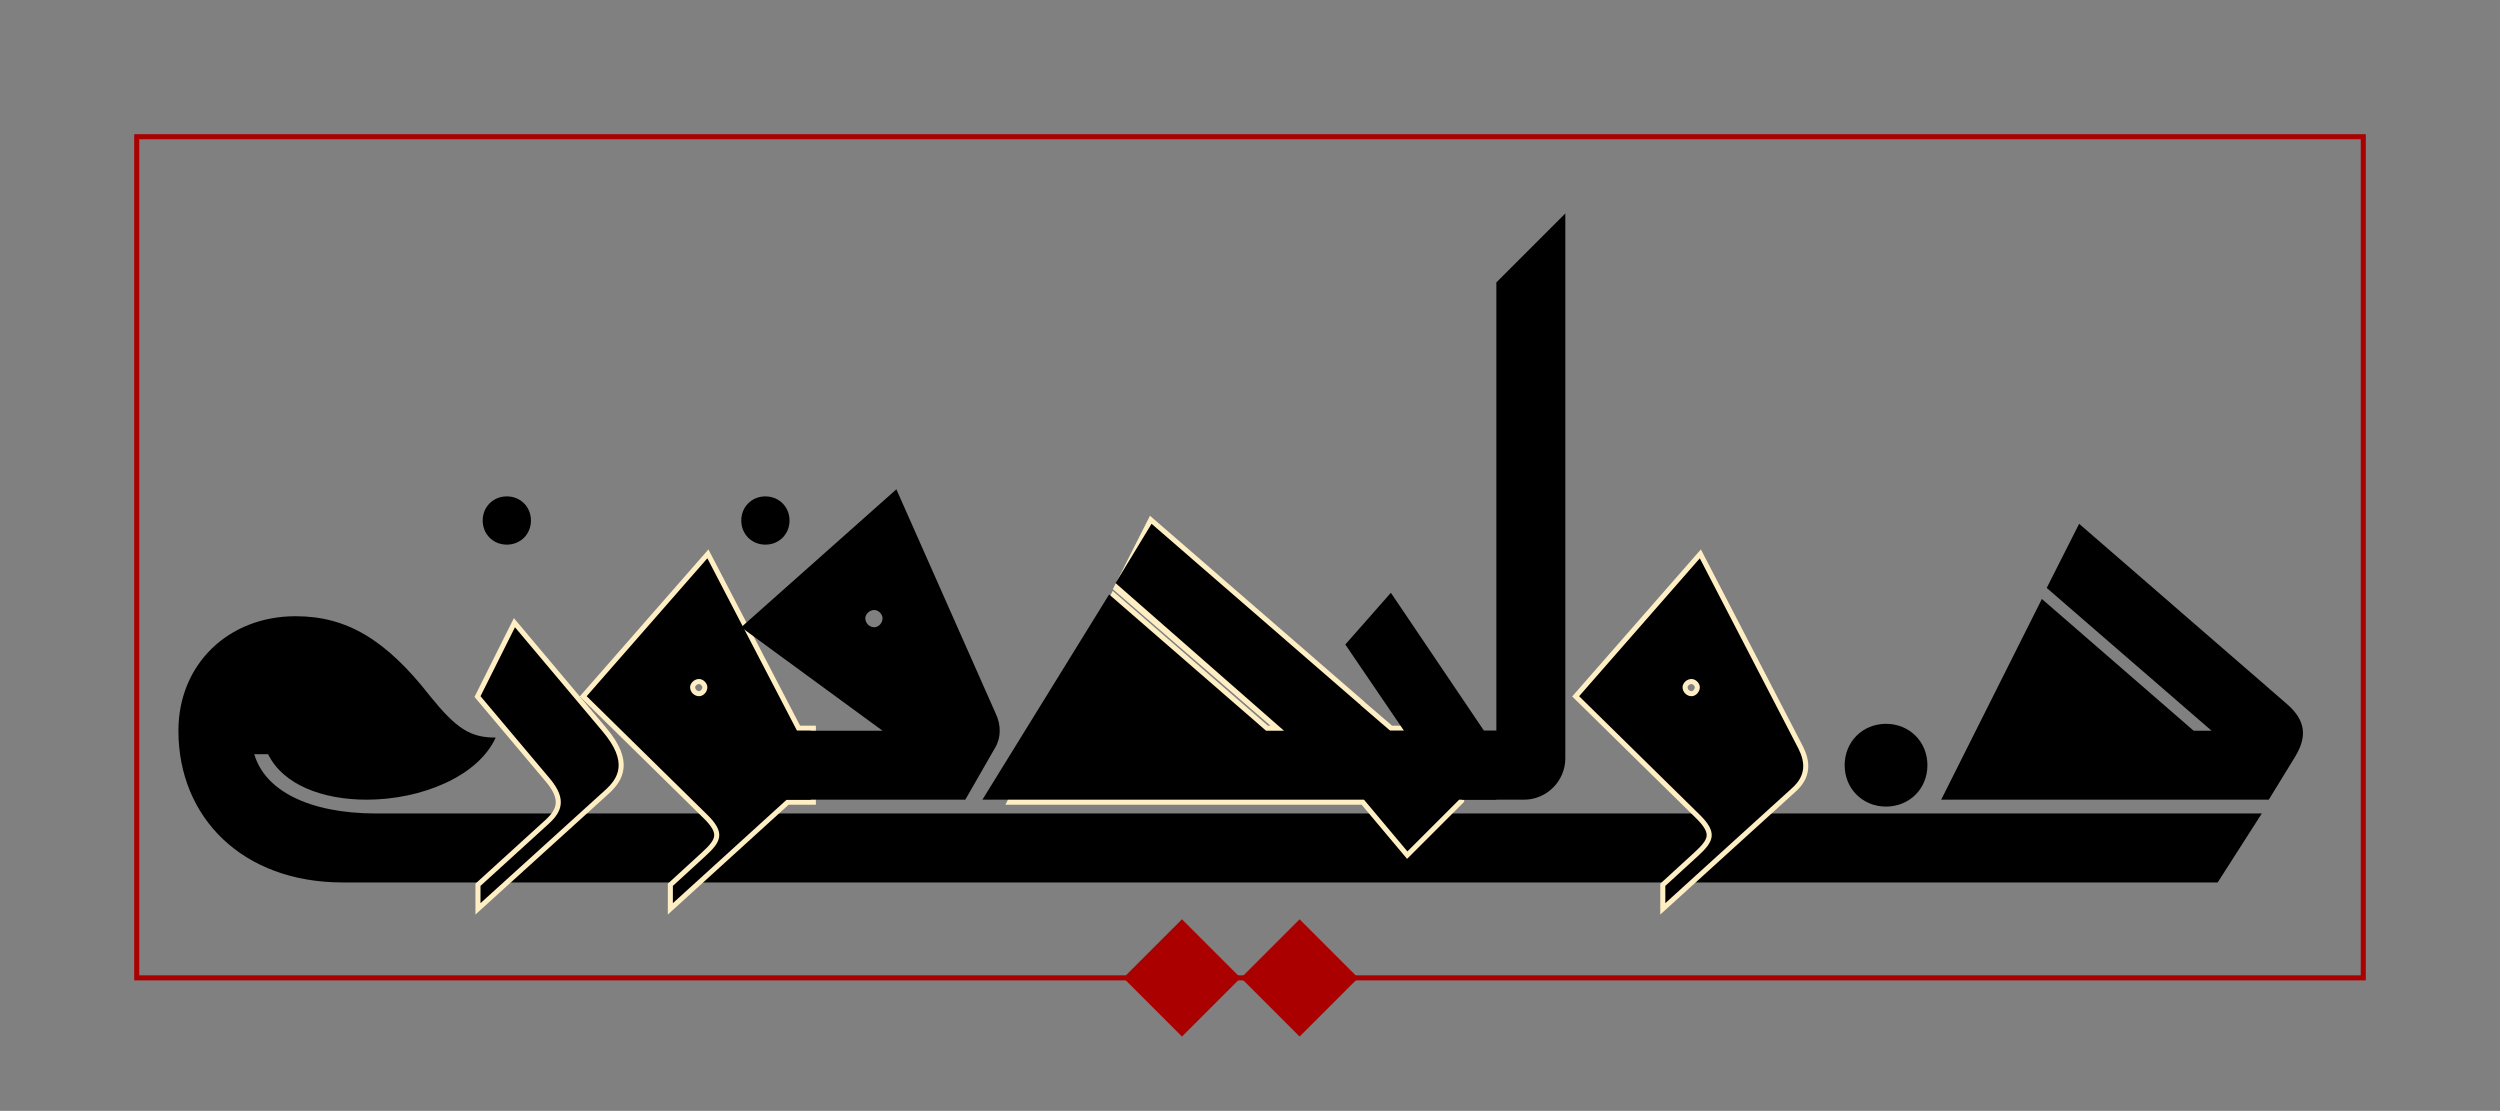 <?xml version="1.0" encoding="UTF-8" standalone="no"?>
<svg
   xmlns:dc="http://purl.org/dc/elements/1.1/"
   xmlns:cc="http://creativecommons.org/ns#"
   xmlns:rdf="http://www.w3.org/1999/02/22-rdf-syntax-ns#"
   xmlns:svg="http://www.w3.org/2000/svg"
   xmlns="http://www.w3.org/2000/svg"
   xmlns:sodipodi="http://sodipodi.sourceforge.net/DTD/sodipodi-0.dtd"
   xmlns:inkscape="http://www.inkscape.org/namespaces/inkscape"
   inkscape:export-ydpi="200"
   inkscape:export-xdpi="200"
   inkscape:export-filename="وليد.png"
   width="927.941pt"
   height="412.331pt"
   viewBox="0 0 927.941 412.331"
   version="1.1"
   id="svg96"
   sodipodi:docname="وليد.svg"
   inkscape:version="1.0 (4035a4f, 2020-05-01)">
  <rect x="0" y="0" width="927.941" height="412.331" fill="#808080" stroke="none"/>
  <sodipodi:namedview
     fit-margin-bottom="35"
     fit-margin-right="50"
     fit-margin-left="50"
     lock-margins="false"
     fit-margin-top="50"
     inkscape:document-rotation="0"
     pagecolor="#feeec5"
     bordercolor="#666666"
     borderopacity="1"
     objecttolerance="10"
     gridtolerance="10"
     guidetolerance="10"
     inkscape:pageopacity="1"
     inkscape:pageshadow="2"
     inkscape:window-width="640"
     inkscape:window-height="480"
     id="namedview98"
     showgrid="false"
     inkscape:current-layer="use75" />
  <defs
     id="defs57">
    <g
       id="g55">
      <symbol
         overflow="visible"
         id="glyph0-0">
        <path
           style="stroke:none"
           d="M 26.109,-230.406 V 51.203 H 115.453 V -230.406 Z m 67.594,28.172 h -18.438 V -191.75 h 18.438 v 9.219 H 47.109 V -191.75 H 65.531 v -10.484 H 47.359 v -9.219 h 46.344 z m -18.438,46.844 h 18.438 v 9.469 h -46.594 v -29.188 h 28.156 z M 56.312,-165.625 v 10.234 h 9.219 V -165.625 Z m 37.391,36.594 h -18.438 v 19.719 h -28.156 v -9.219 H 65.531 v -10.5 H 47.109 v -9.203 h 46.594 z m 0,35.844 h -46.594 v -9.719 h 37.375 v -18.438 h 9.219 z m 0,37.891 h -46.594 v -31.75 H 56.312 v 22.531 h 28.172 v -13.312 h -9.219 v 6.406 H 65.531 v -15.625 h 28.172 z m 0,48.641 h -46.594 v -31.75 h 46.594 z M 56.312,-29.188 V -15.875 H 84.484 V -29.188 Z M 93.703,9.219 h -8.969 L 65.031,22.531 H 93.703 V 31.75 H 47.109 V 22.531 L 66.812,9.219 H 47.109 V 0 h 46.594 z m 0,0"
           id="path10" />
      </symbol>
      <symbol
         overflow="visible"
         id="glyph0-1">
        <path
           style="stroke:none"
           d="M 299.516,5.125 H 73.469 C 48.125,5.125 32,-3.578 28.156,-16.891 h 5.125 C 38.906,-5.375 53.766,0 69.891,0 c 19.969,0 41.219,-8.453 47.875,-23.047 -9.484,0 -14.594,-3.328 -24.328,-15.359 C 77.062,-59.391 62.469,-68.094 43.516,-68.094 18.438,-68.094 0,-50.172 0,-25.594 c 0,32.25 23.812,56.312 60.922,56.312 H 273.922 Z m 0,0"
           id="path13" />
      </symbol>
      <symbol
         overflow="visible"
         id="glyph0-2">
        <path
           style="stroke:none"
           d=""
           id="path16" />
      </symbol>
      <symbol
         overflow="visible"
         id="glyph0-3">
        <path
           style="stroke:none"
           d="m 35.844,-3.844 c 4.344,-4.094 8.438,-9.984 -1.281,-21.5 L 2.047,-64 -10.75,-38.406 15.109,-7.688 C 21.5,0 19.203,4.609 14.844,8.703 L -10.75,32 v 6.406 z m 0,0"
           id="path19" />
      </symbol>
      <symbol
         overflow="visible"
         id="glyph0-4">
        <path
           style="stroke:none"
           d="M 65.281,-25.594 32,-89.594 -12.797,-38.406 31.75,5.375 c 7.156,6.906 5.375,10.234 -0.516,15.609 L 19.203,32 v 6.406 L 61.438,0 h 8.969 v -25.594 z m -36.359,-12.812 c -1.781,0 -3.328,-1.531 -3.328,-3.328 0,-1.531 1.547,-3.062 3.328,-3.062 1.547,0 3.078,1.531 3.078,3.062 0,1.797 -1.531,3.328 -3.078,3.328 z m 0,0"
           id="path22" />
      </symbol>
      <symbol
         overflow="visible"
         id="glyph0-5">
        <path
           style="stroke:none"
           d="m 57.344,0 11.016,-19.203 c 2.297,-3.844 2.297,-8.438 0.25,-12.797 L 31.75,-115.203 -25.859,-64 26.625,-25.594 H -12.797 V 0 Z M 23.547,-64 c -1.781,0 -3.328,-1.531 -3.328,-3.328 0,-1.531 1.547,-3.078 3.328,-3.078 1.547,0 3.078,1.547 3.078,3.078 C 26.625,-65.531 25.094,-64 23.547,-64 Z m 0,0"
           id="path25" />
      </symbol>
      <symbol
         overflow="visible"
         id="glyph0-6">
        <path
           style="stroke:none"
           d=""
           id="path28" />
      </symbol>
      <symbol
         overflow="visible"
         id="glyph0-7">
        <path
           style="stroke:none"
           d="m 128.766,-35.078 c 0,-0.25 -0.25,-0.25 -0.516,-0.5 l -77.047,-66.828 -12.031,23.812 61.188,53 H 93.703 L 37.375,-74.5 0,0 h 130.047 l 16.125,19.203 L 165.375,0 v -25.594 h -25.594 z m 0,0"
           id="path31" />
      </symbol>
      <symbol
         overflow="visible"
         id="glyph0-8">
        <path
           style="stroke:none"
           d=""
           id="path34" />
      </symbol>
      <symbol
         overflow="visible"
         id="glyph0-9">
        <path
           style="stroke:none"
           d="M -4.859,-76.797 -21.766,-57.594 0,-25.594 H -12.797 V 0 h 47.094 v -25.594 h -4.594 z m 0,0"
           id="path37" />
      </symbol>
      <symbol
         overflow="visible"
         id="glyph0-10">
        <path
           style="stroke:none"
           d="M 0,-192 V -25.594 H -12.797 V 0 h 23.031 C 18.688,0 25.594,-6.906 25.594,-15.359 V -217.594 Z m 0,0"
           id="path40" />
      </symbol>
      <symbol
         overflow="visible"
         id="glyph0-11">
        <path
           style="stroke:none"
           d="m 66.297,-4.359 c 5.125,-4.594 4.875,-9.469 2.312,-14.578 L 32,-89.594 -12.797,-38.406 31.75,5.375 c 7.156,6.906 5.375,10.234 -0.516,15.609 L 19.203,32 v 6.406 z m -37.375,-34.047 c -1.781,0 -3.328,-1.531 -3.328,-3.328 0,-1.531 1.547,-3.062 3.328,-3.062 1.547,0 3.078,1.531 3.078,3.062 0,1.797 -1.531,3.328 -3.078,3.328 z m 0,0"
           id="path43" />
      </symbol>
      <symbol
         overflow="visible"
         id="glyph0-12">
        <path
           style="stroke:none"
           d=""
           id="path46" />
      </symbol>
      <symbol
         overflow="visible"
         id="glyph0-13">
        <path
           style="stroke:none"
           d="M 20.484,2.562 C 29.188,2.562 35.844,-4.094 35.844,-12.797 35.844,-21.5 29.188,-28.156 20.484,-28.156 11.781,-28.156 5.125,-21.5 5.125,-12.797 5.125,-4.094 11.781,2.562 20.484,2.562 Z m 0,0"
           id="path49" />
      </symbol>
      <symbol
         overflow="visible"
         id="glyph0-14">
        <path
           style="stroke:none"
           d="m 51.203,-102.406 -12.031,23.812 61.188,53 H 93.703 L 37.375,-74.5 0,0 h 121.594 l 9.734,-15.875 c 4.359,-7.172 4.359,-13.312 -3.078,-19.703 z m 0,0"
           id="path52" />
      </symbol>
    </g>
  </defs>
  <g
     id="g1094">
    <rect
       style="fill:#aa0000;fill-opacity:1;stroke:none;stroke-width:1.5;stroke-miterlimit:4;stroke-dasharray:none;stroke-opacity:1"
       id="rect1088"
       width="30.777"
       height="30.777"
       x="-582.278"
       y="38.164"
       transform="rotate(-135)" />
    <rect
       transform="rotate(-135)"
       y="69.039"
       x="-613.152"
       height="30.777"
       width="30.777"
       id="rect1090"
       style="fill:#aa0000;fill-opacity:1;stroke:none;stroke-width:1.5;stroke-miterlimit:4;stroke-dasharray:none;stroke-opacity:1" />
  </g>
  <g
     id="use63"
     style="fill:#000000;fill-opacity:1;stroke-width:3.75;stroke-miterlimit:4;stroke-dasharray:none"
     transform="translate(189.1,296.822)">
    <path
       id="path1031"
       d=""
       style="stroke:none;stroke-width:3.75;stroke-miterlimit:4;stroke-dasharray:none" />
  </g>
  <g
     id="use69"
     style="fill:#000000;fill-opacity:1;stroke-width:3.75;stroke-miterlimit:4;stroke-dasharray:none"
     transform="translate(300.96,296.822)">
    <path
       id="path1019"
       d=""
       style="stroke:none;stroke-width:3.75;stroke-miterlimit:4;stroke-dasharray:none" />
  </g>
  <g
     id="use73"
     style="fill:#000000;fill-opacity:1;stroke-width:3.75;stroke-miterlimit:4;stroke-dasharray:none"
     transform="translate(376.225,296.822)">
    <path
       id="path1011"
       d=""
       style="stroke:none;stroke-width:3.75;stroke-miterlimit:4;stroke-dasharray:none" />
  </g>
  <g
     id="use77"
     style="fill:#000000;fill-opacity:1;stroke-width:3.75;stroke-miterlimit:4;stroke-dasharray:none"
     transform="translate(521.116,296.822)">
    <path
       id="path1003"
       d=""
       style="stroke:none;stroke-width:3.75;stroke-miterlimit:4;stroke-dasharray:none" />
  </g>
  <g
     id="use85"
     style="fill:#000000;fill-opacity:1;stroke-width:3.75;stroke-miterlimit:4;stroke-dasharray:none"
     transform="translate(674.444,296.822)">
    <path
       id="path987"
       d=""
       style="stroke:none;stroke-width:3.75;stroke-miterlimit:4;stroke-dasharray:none" />
  </g>
  <g
     id="use87"
     style="fill:#000000;fill-opacity:1;stroke-width:3.75;stroke-miterlimit:4;stroke-dasharray:none"
     transform="translate(674.444,296.822)">
    <path
       id="path983"
       d=""
       style="stroke:none;stroke-width:3.75;stroke-miterlimit:4;stroke-dasharray:none" />
  </g>
  <g
     transform="translate(50.225,50.416)"
     id="g1000" />
  <g
     transform="translate(66.225,296.822)"
     style="fill:#000000;fill-opacity:1;stroke-width:3.75;stroke-miterlimit:4;stroke-dasharray:none"
     id="use61">
    <path
       sodipodi:nodetypes="csccsccssscc"
       style="stroke:none;stroke-width:3.75;stroke-miterlimit:4;stroke-dasharray:none"
       d="M 773.302,5.125 H 73.469 C 48.125,5.125 32,-3.578 28.156,-16.891 h 5.125 C 38.906,-5.375 53.766,0 69.891,0 c 19.969,0 41.219,-8.453 47.875,-23.047 -9.484,0 -14.594,-3.328 -24.328,-15.359 C 77.062,-59.391 62.469,-68.094 43.516,-68.094 18.438,-68.094 0,-50.172 0,-25.594 c 0,32.25 23.812,56.312 60.922,56.312 H 756.922 Z"
       id="path1035" />
  </g>
  <g
     id="g1041"
     style="fill:none;fill-opacity:1;stroke:#feeec4;stroke-width:3.75;stroke-miterlimit:4;stroke-dasharray:none;stroke-opacity:1"
     transform="translate(189.1,296.822)">
    <path
       id="path1039"
       d="m 35.844,-3.844 c 4.344,-4.094 8.438,-9.984 -1.281,-21.5 L 2.047,-64 -10.75,-38.406 15.109,-7.688 C 21.5,0 19.203,4.609 14.844,8.703 L -10.75,32 v 6.406 z m 0,0"
       style="fill:none;stroke:#feeec4;stroke-width:3.75;stroke-miterlimit:4;stroke-dasharray:none;stroke-opacity:1" />
  </g>
  <g
     id="g1045"
     style="fill:none;fill-opacity:1;stroke:#feeec4;stroke-width:3.75;stroke-miterlimit:4;stroke-dasharray:none;stroke-opacity:1"
     transform="translate(230.554,296.822)">
    <path
       id="path1043"
       d="M 65.281,-25.594 32,-89.594 -12.797,-38.406 31.75,5.375 c 7.156,6.906 5.375,10.234 -0.516,15.609 L 19.203,32 v 6.406 L 61.438,0 h 8.969 v -25.594 z m -36.359,-12.812 c -1.781,0 -3.328,-1.531 -3.328,-3.328 0,-1.531 1.547,-3.062 3.328,-3.062 1.547,0 3.078,1.531 3.078,3.062 0,1.797 -1.531,3.328 -3.078,3.328 z m 0,0"
       style="fill:none;stroke:#feeec4;stroke-width:3.75;stroke-miterlimit:4;stroke-dasharray:none;stroke-opacity:1" />
  </g>
  <g
     transform="translate(189.1,296.822)"
     style="fill:#000000;fill-opacity:1;stroke-width:3.75;stroke-miterlimit:4;stroke-dasharray:none"
     id="use65">
    <path
       style="stroke:none;stroke-width:3.75;stroke-miterlimit:4;stroke-dasharray:none"
       d="m 35.844,-3.844 c 4.344,-4.094 8.438,-9.984 -1.281,-21.5 L 2.047,-64 -10.75,-38.406 15.109,-7.688 C 21.5,0 19.203,4.609 14.844,8.703 L -10.75,32 v 6.406 z m 0,0"
       id="path1027" />
  </g>
  <g
     transform="translate(230.554,296.822)"
     style="fill:#000000;fill-opacity:1;stroke-width:3.75;stroke-miterlimit:4;stroke-dasharray:none"
     id="use67">
    <path
       style="stroke:none;stroke-width:3.75;stroke-miterlimit:4;stroke-dasharray:none"
       d="M 65.281,-25.594 32,-89.594 -12.797,-38.406 31.75,5.375 c 7.156,6.906 5.375,10.234 -0.516,15.609 L 19.203,32 v 6.406 L 61.438,0 h 8.969 v -25.594 z m -36.359,-12.812 c -1.781,0 -3.328,-1.531 -3.328,-3.328 0,-1.531 1.547,-3.062 3.328,-3.062 1.547,0 3.078,1.531 3.078,3.062 0,1.797 -1.531,3.328 -3.078,3.328 z m 0,0"
       id="path1023" />
  </g>
  <g
     transform="translate(300.96,296.822)"
     style="fill:#000000;fill-opacity:1;stroke-width:3.75;stroke-miterlimit:4;stroke-dasharray:none"
     id="use71">
    <path
       style="stroke:none;stroke-width:3.75;stroke-miterlimit:4;stroke-dasharray:none"
       d="m 57.344,0 11.016,-19.203 c 2.297,-3.844 2.297,-8.438 0.25,-12.797 L 31.75,-115.203 -25.859,-64 26.625,-25.594 H -12.797 V 0 Z M 23.547,-64 c -1.781,0 -3.328,-1.531 -3.328,-3.328 0,-1.531 1.547,-3.078 3.328,-3.078 1.547,0 3.078,1.547 3.078,3.078 C 26.625,-65.531 25.094,-64 23.547,-64 Z m 0,0"
       id="path1015" />
  </g>
  <g
     id="g1049"
     style="fill:none;fill-opacity:1;stroke:#feeec4;stroke-width:3.75;stroke-miterlimit:4;stroke-dasharray:none;stroke-opacity:1"
     transform="translate(376.225,296.822)">
    <path
       id="path1047"
       d="m 128.766,-35.078 c 0,-0.25 -0.25,-0.25 -0.516,-0.5 l -77.047,-66.828 -12.031,23.812 61.188,53 H 93.703 L 37.375,-74.5 0,0 h 130.047 l 16.125,19.203 L 165.375,0 v -25.594 h -25.594 z m 0,0"
       style="fill:none;stroke:#feeec4;stroke-width:3.75;stroke-miterlimit:4;stroke-dasharray:none;stroke-opacity:1" />
  </g>
  <g
     transform="translate(376.225,296.822)"
     style="fill:#000000;fill-opacity:1;stroke-width:3.75;stroke-miterlimit:4;stroke-dasharray:none"
     id="use75">
    <path
       sodipodi:nodetypes="cccccccccccccc"
       style="stroke:none;stroke-width:3.75;stroke-miterlimit:4;stroke-dasharray:none"
       d="m 128.766,-35.078 c 0,-0.25 -0.25,-0.25 -0.516,-0.5 L 51.203,-102.406 37.851,-80.394 100.359,-25.594 H 93.703 L 35.454,-76.181 -11.58,0 H 130.047 l 16.125,19.203 L 165.375,0 v -25.594 h -25.594 z"
       id="path1007" />
  </g>
  <g
     transform="translate(521.116,296.822)"
     style="fill:#000000;fill-opacity:1;stroke-width:3.75;stroke-miterlimit:4;stroke-dasharray:none"
     id="use79">
    <path
       style="stroke:none;stroke-width:3.75;stroke-miterlimit:4;stroke-dasharray:none"
       d="M -4.859,-76.797 -21.766,-57.594 0,-25.594 H -12.797 V 0 h 47.094 v -25.594 h -4.594 z m 0,0"
       id="path999" />
  </g>
  <g
     transform="translate(555.413,296.822)"
     style="fill:#000000;fill-opacity:1;stroke-width:3.75;stroke-miterlimit:4;stroke-dasharray:none"
     id="use81">
    <path
       style="stroke:none;stroke-width:3.75;stroke-miterlimit:4;stroke-dasharray:none"
       d="M 0,-192 V -25.594 H -12.797 V 0 h 23.031 C 18.688,0 25.594,-6.906 25.594,-15.359 V -217.594 Z m 0,0"
       id="path995" />
  </g>
  <g
     id="g1053"
     style="fill:none;fill-opacity:1;stroke:#feeec4;stroke-width:3.75;stroke-miterlimit:4;stroke-dasharray:none;stroke-opacity:1"
     transform="translate(598.929,296.822)">
    <path
       id="path1051"
       d="m 66.297,-4.359 c 5.125,-4.594 4.875,-9.469 2.312,-14.578 L 32,-89.594 -12.797,-38.406 31.75,5.375 c 7.156,6.906 5.375,10.234 -0.516,15.609 L 19.203,32 v 6.406 z m -37.375,-34.047 c -1.781,0 -3.328,-1.531 -3.328,-3.328 0,-1.531 1.547,-3.062 3.328,-3.062 1.547,0 3.078,1.531 3.078,3.062 0,1.797 -1.531,3.328 -3.078,3.328 z m 0,0"
       style="fill:none;stroke:#feeec4;stroke-width:3.75;stroke-miterlimit:4;stroke-dasharray:none;stroke-opacity:1" />
  </g>
  <g
     transform="translate(598.929,296.822)"
     style="fill:#000000;fill-opacity:1;stroke-width:3.75;stroke-miterlimit:4;stroke-dasharray:none"
     id="use83">
    <path
       style="stroke:none;stroke-width:3.75;stroke-miterlimit:4;stroke-dasharray:none"
       d="m 66.297,-4.359 c 5.125,-4.594 4.875,-9.469 2.312,-14.578 L 32,-89.594 -12.797,-38.406 31.75,5.375 c 7.156,6.906 5.375,10.234 -0.516,15.609 L 19.203,32 v 6.406 z m -37.375,-34.047 c -1.781,0 -3.328,-1.531 -3.328,-3.328 0,-1.531 1.547,-3.062 3.328,-3.062 1.547,0 3.078,1.531 3.078,3.062 0,1.797 -1.531,3.328 -3.078,3.328 z m 0,0"
       id="path991" />
  </g>
  <g
     transform="translate(679.569,296.822)"
     style="fill:#000000;fill-opacity:1;stroke-width:3.75;stroke-miterlimit:4;stroke-dasharray:none"
     id="use89">
    <path
       style="stroke:none;stroke-width:3.75;stroke-miterlimit:4;stroke-dasharray:none"
       d="M 20.484,2.562 C 29.188,2.562 35.844,-4.094 35.844,-12.797 35.844,-21.5 29.188,-28.156 20.484,-28.156 11.781,-28.156 5.125,-21.5 5.125,-12.797 5.125,-4.094 11.781,2.562 20.484,2.562 Z m 0,0"
       id="path979" />
  </g>
  <g
     transform="translate(720.522,296.822)"
     style="fill:#000000;fill-opacity:1;stroke-width:3.75;stroke-miterlimit:4;stroke-dasharray:none"
     id="use91">
    <path
       style="stroke:none;stroke-width:3.75;stroke-miterlimit:4;stroke-dasharray:none"
       d="m 51.203,-102.406 -12.031,23.812 61.188,53 H 93.703 L 37.375,-74.5 0,0 h 121.594 l 9.734,-15.875 c 4.359,-7.172 4.359,-13.312 -3.078,-19.703 z m 0,0"
       id="path975" />
  </g>
  <g
     transform="translate(189.1,296.822)"
     style="fill:none;fill-opacity:1;stroke:#ff0000;stroke-width:3.75;stroke-miterlimit:4;stroke-dasharray:none;stroke-opacity:1"
     id="use136">
    <path
       style="stroke:none;stroke-width:3.75;stroke-miterlimit:4;stroke-dasharray:none"
       d="m 35.844,-3.844 c 4.344,-4.094 8.438,-9.984 -1.281,-21.5 L 2.047,-64 -10.75,-38.406 15.109,-7.688 C 21.5,0 19.203,4.609 14.844,8.703 L -10.75,32 v 6.406 z m 0,0"
       id="path971" />
  </g>
  <g
     transform="translate(230.554,296.822)"
     style="fill:none;fill-opacity:1;stroke:#ff0000;stroke-width:3.75;stroke-miterlimit:4;stroke-dasharray:none;stroke-opacity:1"
     id="use138">
    <path
       style="stroke:none;stroke-width:3.75;stroke-miterlimit:4;stroke-dasharray:none"
       d="M 65.281,-25.594 32,-89.594 -12.797,-38.406 31.75,5.375 c 7.156,6.906 5.375,10.234 -0.516,15.609 L 19.203,32 v 6.406 L 61.438,0 h 8.969 v -25.594 z m -36.359,-12.812 c -1.781,0 -3.328,-1.531 -3.328,-3.328 0,-1.531 1.547,-3.062 3.328,-3.062 1.547,0 3.078,1.531 3.078,3.062 0,1.797 -1.531,3.328 -3.078,3.328 z m 0,0"
       id="path967" />
  </g>
  <g
     id="g1004"
     style="fill:#000000;fill-opacity:1;stroke-width:3.75;stroke-miterlimit:4;stroke-dasharray:none"
     transform="matrix(0.583,0,0,0.583,176.178,200.664)">
    <path
       id="path1002"
       d="M 20.484,2.562 C 29.188,2.562 35.844,-4.094 35.844,-12.797 35.844,-21.5 29.188,-28.156 20.484,-28.156 11.781,-28.156 5.125,-21.5 5.125,-12.797 5.125,-4.094 11.781,2.562 20.484,2.562 Z m 0,0"
       style="stroke:none;stroke-width:3.75;stroke-miterlimit:4;stroke-dasharray:none" />
  </g>
  <g
     transform="matrix(0.583,0,0,0.583,272.158,200.664)"
     style="fill:#000000;fill-opacity:1;stroke-width:3.75;stroke-miterlimit:4;stroke-dasharray:none"
     id="g1008">
    <path
       style="stroke:none;stroke-width:3.75;stroke-miterlimit:4;stroke-dasharray:none"
       d="M 20.484,2.562 C 29.188,2.562 35.844,-4.094 35.844,-12.797 35.844,-21.5 29.188,-28.156 20.484,-28.156 11.781,-28.156 5.125,-21.5 5.125,-12.797 5.125,-4.094 11.781,2.562 20.484,2.562 Z m 0,0"
       id="path1006" />
  </g>
  <rect
     y="50.75"
     x="50.75"
     height="312.208"
     width="826.441"
     id="rect1086"
     style="fill:none;fill-opacity:1;stroke:#aa0000;stroke-width:1.875;stroke-miterlimit:4;stroke-dasharray:none;stroke-opacity:1" />
</svg>
